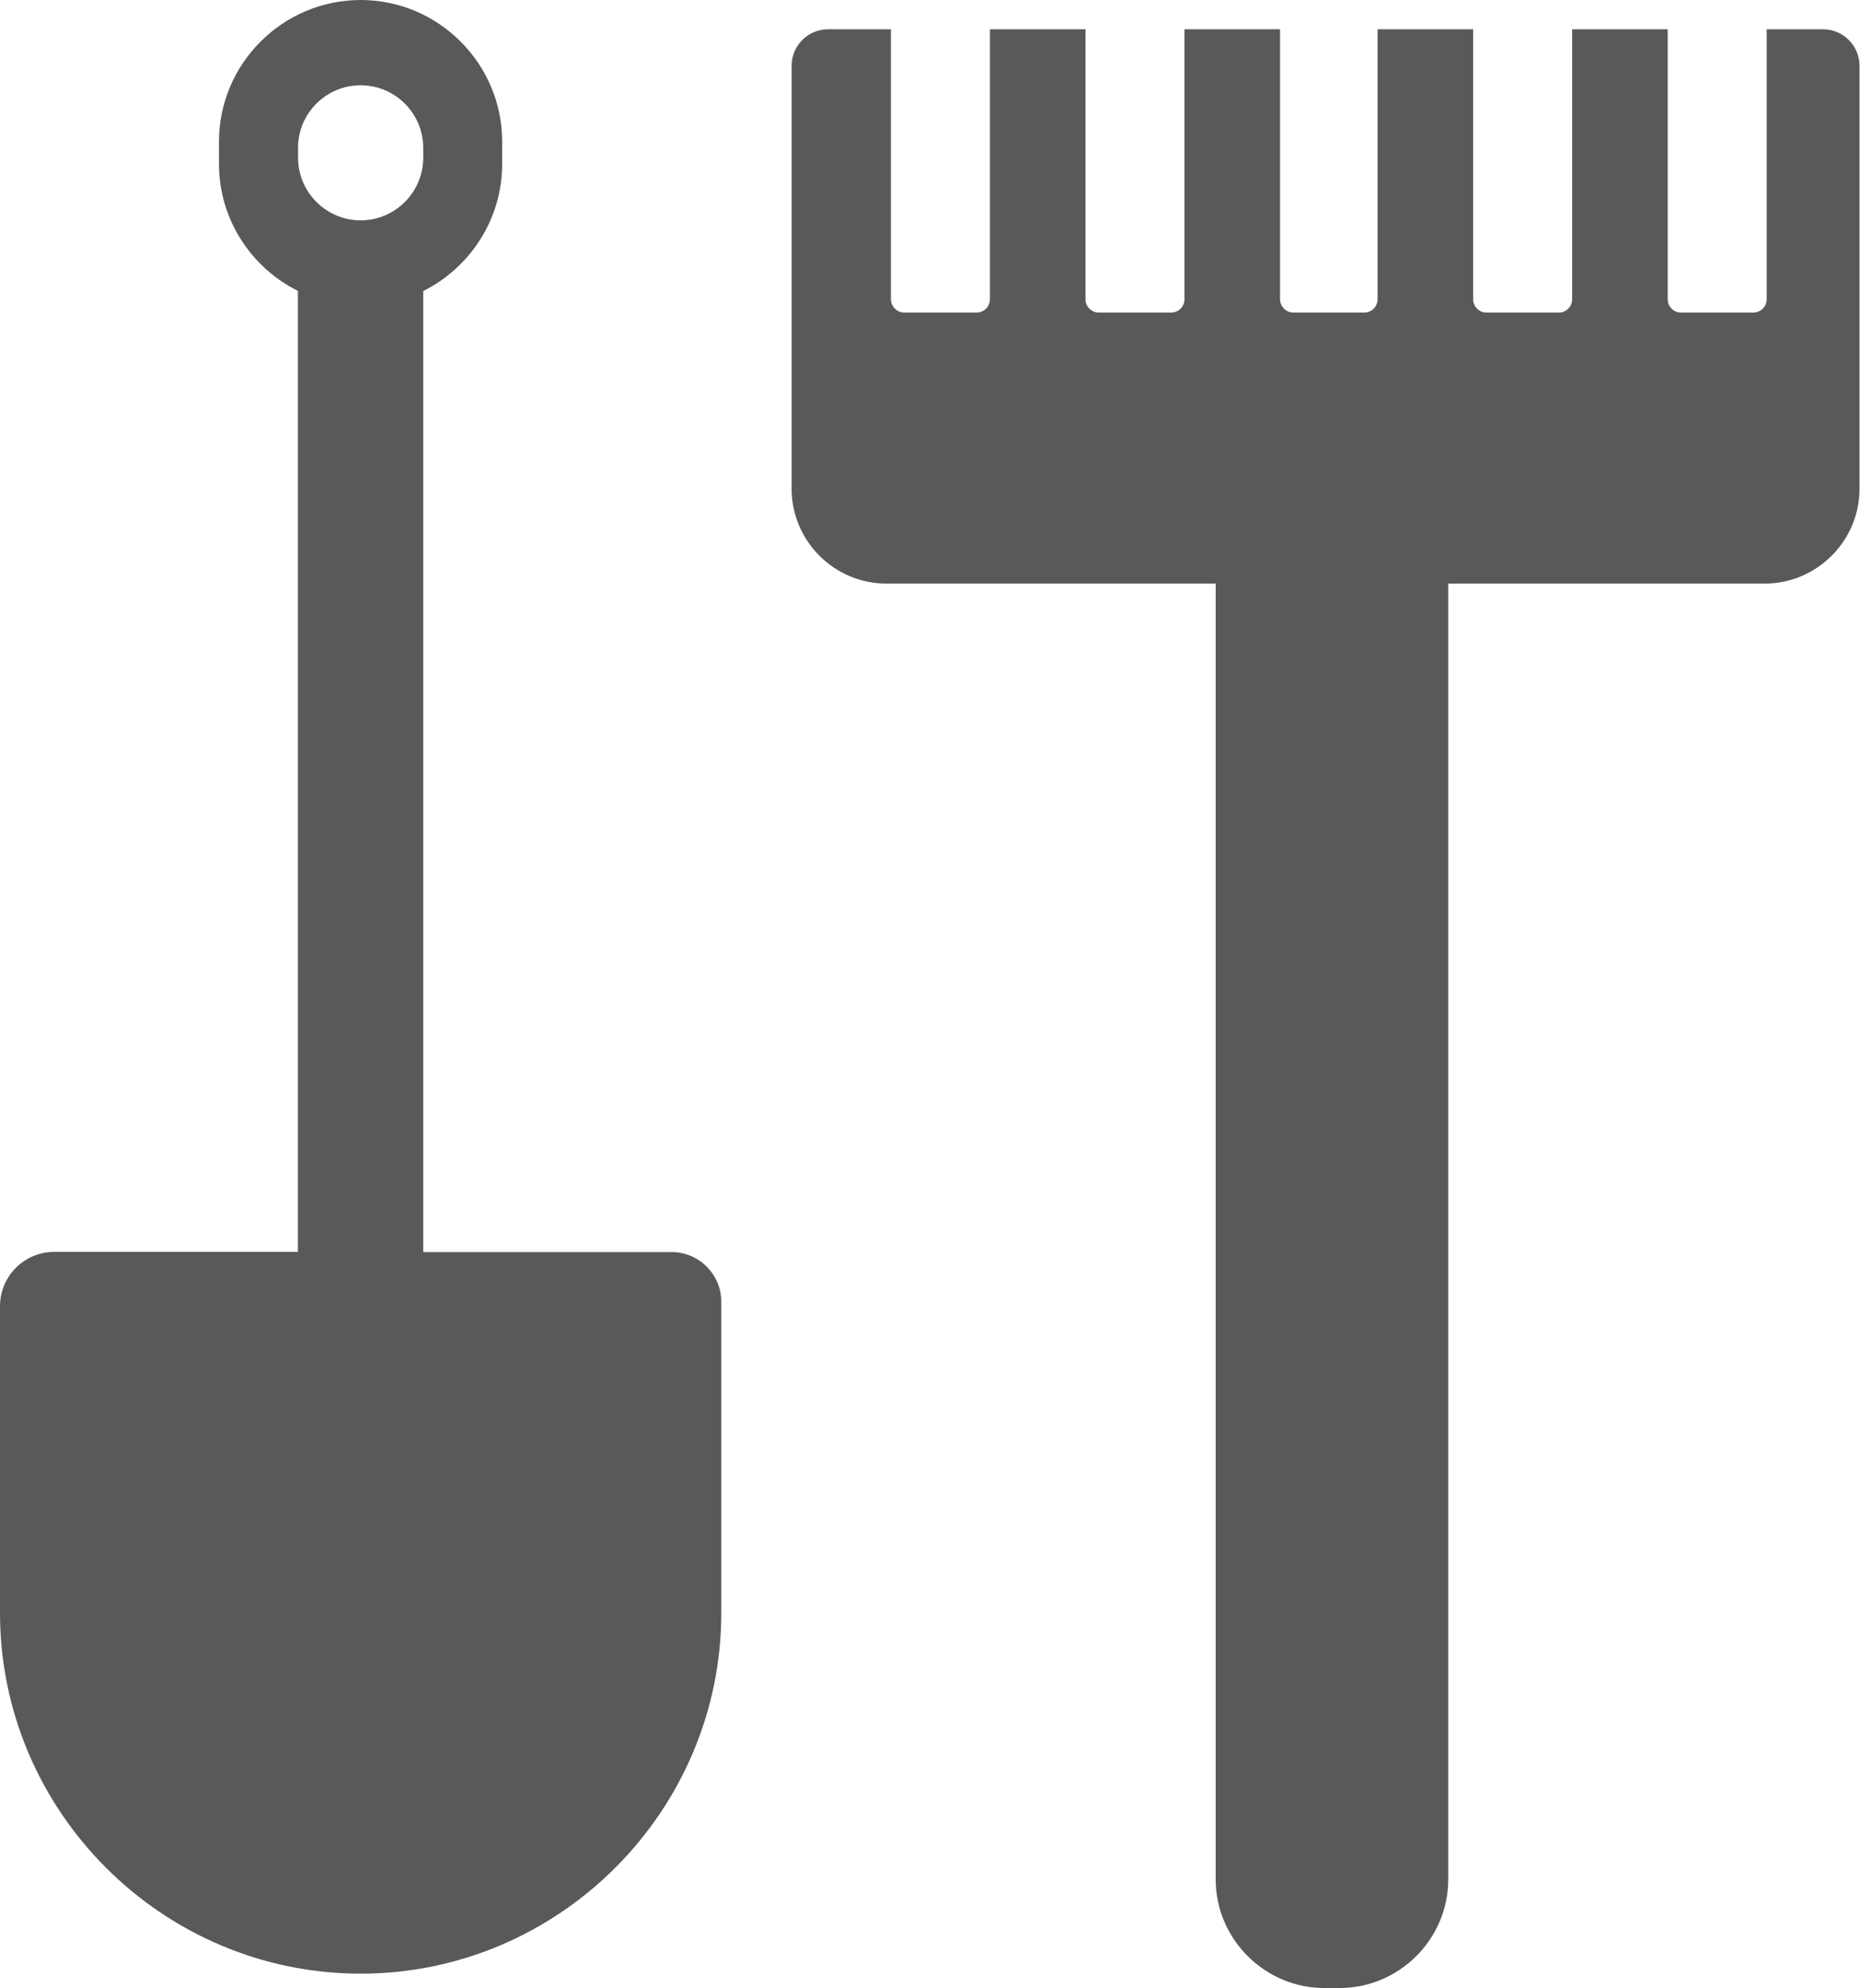 <svg xmlns="http://www.w3.org/2000/svg" xmlns:xlink="http://www.w3.org/1999/xlink" version="1.1" id="Layer_1" x="0px" y="0px" viewBox="0 0 115.01 122.88" style="enable-background:new 0 0 115.01 122.88" xml:space="preserve"><style type="text/css">.st0{fill-rule:evenodd;clip-rule:evenodd;}</style><g><path class="st0" d="M3.34,77.38h15.08v-59.4c-2.89-1.44-4.88-4.42-4.88-7.85V8.75C13.54,3.94,17.48,0,22.3,0l0,0 c4.82,0,8.75,3.94,8.75,8.75v1.39c0,3.43-2,6.41-4.88,7.85v59.4h15.36c1.69,0,3.07,1.38,3.07,3.07v19.23 c0,12.26-10.03,22.3-22.3,22.3l0,0c-12.26,0-22.3-10.03-22.3-22.3V80.73C0,78.89,1.5,77.38,3.34,77.38L3.34,77.38z M51.2,1.81h3.89 V18.5c0,0.44,0.37,0.82,0.82,0.82h4.48c0.45,0,0.82-0.37,0.82-0.82V1.81h5.91V18.5c0,0.44,0.37,0.82,0.82,0.82h4.48 c0.45,0,0.82-0.37,0.82-0.82V1.81h5.91V18.5c0,0.44,0.37,0.82,0.82,0.82c5.69,0-1.3,0,4.39,0c0.45,0,0.82-0.37,0.82-0.82V1.81h5.91 V18.5c0,0.45,0.37,0.82,0.82,0.82h4.48c0.45,0,0.82-0.37,0.82-0.82V1.81h5.91V18.5c0,0.45,0.37,0.82,0.82,0.82h4.48 c0.45,0,0.82-0.37,0.82-0.82V1.81h3.49c1.24,0,2.25,1.02,2.25,2.25v26.16c0,3.21-2.64,5.85-5.85,5.85H89.55v80.09 c0,3.7-3.03,6.72-6.73,6.72h-0.92c-3.7,0-6.73-3.03-6.73-6.72V36.07H54.8c-3.21,0-5.85-2.63-5.85-5.85V4.06 C48.95,2.82,49.96,1.81,51.2,1.81L51.2,1.81z M22.3,5.27L22.3,5.27c2.13,0,3.87,1.74,3.87,3.87v0.61c0,2.13-1.74,3.87-3.87,3.87h0 c-2.13,0-3.87-1.74-3.87-3.87V9.14C18.42,7.01,20.17,5.27,22.3,5.27L22.3,5.27z" fill="#595959"/></g></svg>